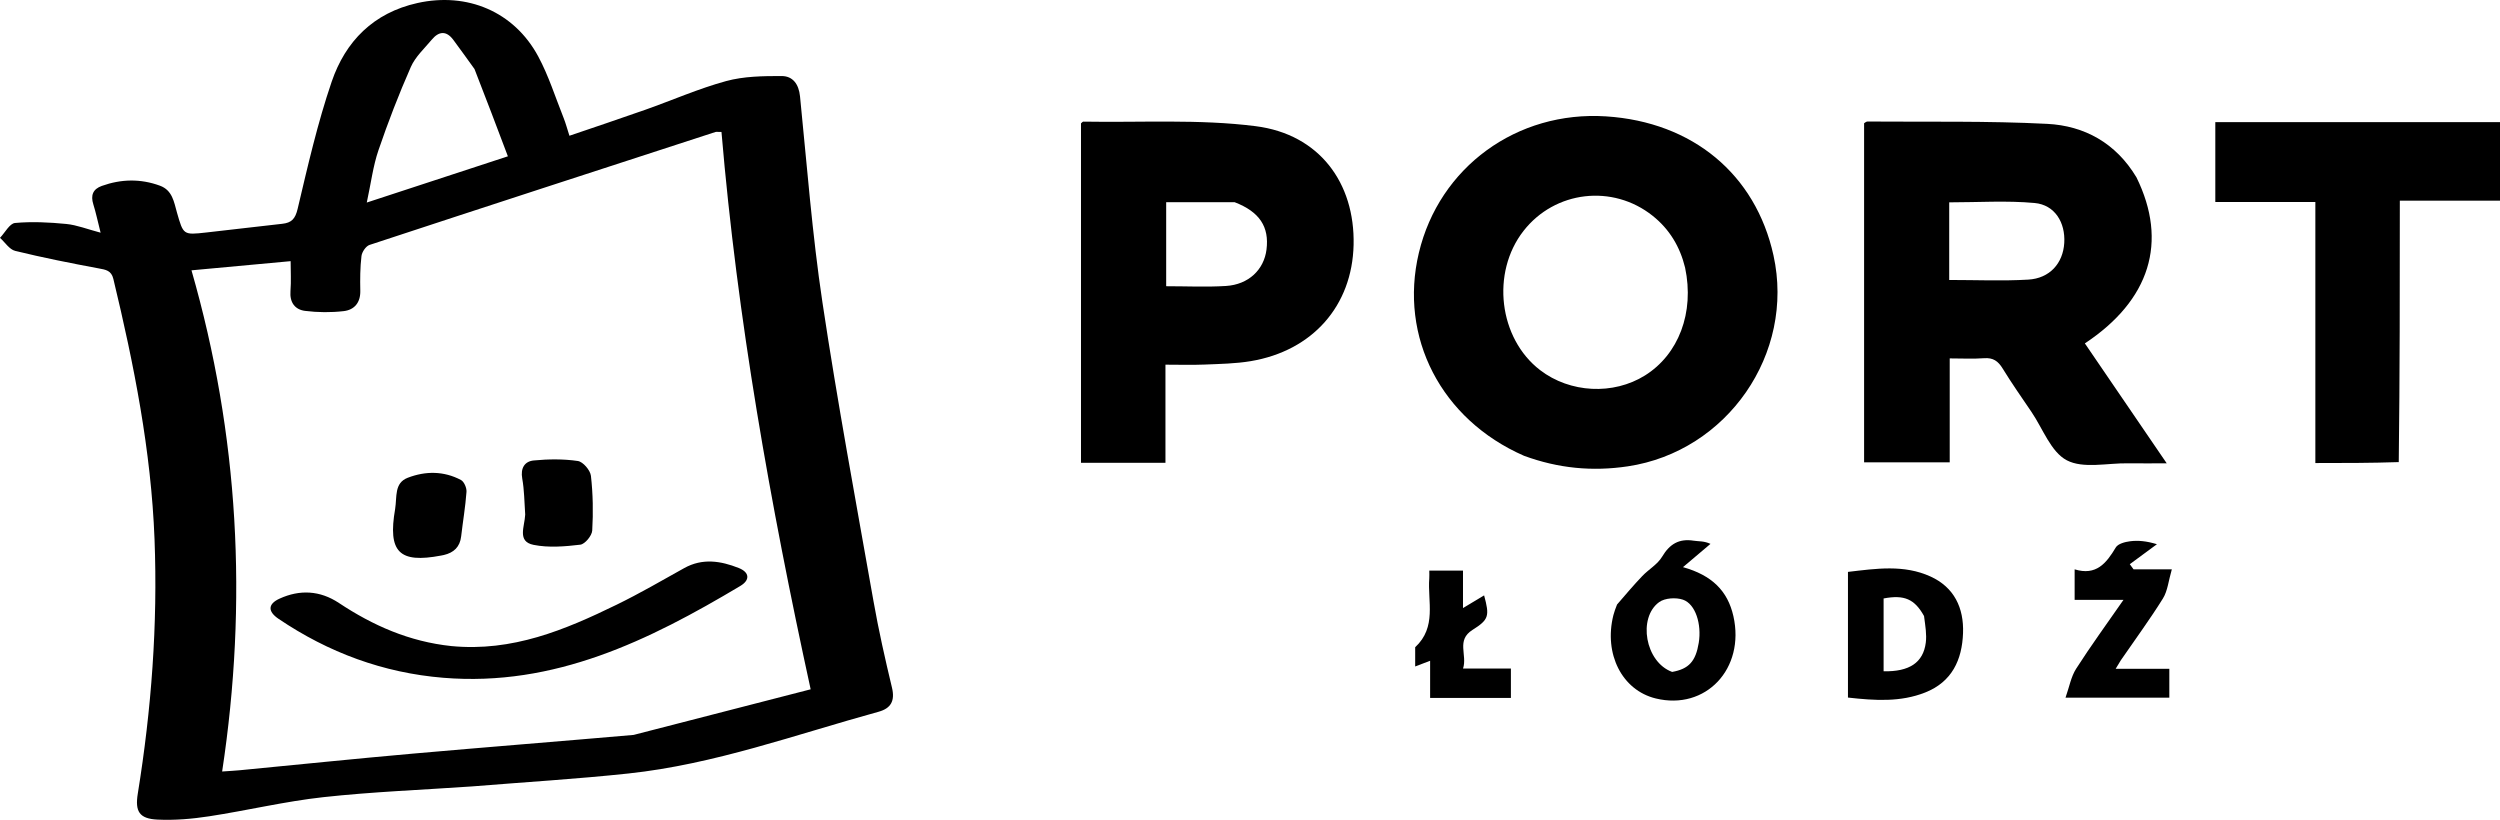 <svg
   version="1.1"
   id="Layer_1"
   x="0px"
   y="0px"
   width="860.749"
   viewBox="0 0 860.749 282.266"
   enable-background="new 0 0 992 400"
   xml:space="preserve"
   height="282.266"
   xmlns="http://www.w3.org/2000/svg"
   xmlns:svg="http://www.w3.org/2000/svg"><defs
   id="defs24" />
<path
   fill="#fbb613"
   opacity="1"
   stroke="none"
   d="m 162.619,270.756 c -17.411,1.211 -34.413,1.853 -51.282,3.704 -13.195,1.448 -26.198,4.582 -39.343,6.594 -5.865,0.898 -11.897,1.421 -17.805,1.131 -6.237,-0.306 -7.739,-2.807 -6.747,-8.938 4.693,-29.017 6.892,-58.2 5.764,-87.595 -1.168,-30.429 -7.073,-60.113 -14.174,-89.611 -0.706,-2.934 -2.598,-3.179 -5.069,-3.638 -9.622,-1.79 -19.233,-3.697 -28.734,-6.025 -1.99,-0.487 -3.499,-2.942 -5.229,-4.49 1.721,-1.79 3.317,-4.947 5.186,-5.117 5.824,-0.532 11.78,-0.235 17.626,0.338 3.664,0.359 7.222,1.792 11.827,3.006 -1.034,-4.083 -1.627,-6.966 -2.506,-9.759 -0.98,-3.111 -0.144,-5.249 2.921,-6.347 6.654,-2.383 13.345,-2.528 20.024,-0.072 4.307,1.584 4.815,5.618 5.856,9.263 2.197,7.689 2.176,7.727 9.971,6.861 8.762,-0.974 17.514,-2.04 26.277,-3.008 3.171,-0.35 4.467,-1.65 5.292,-5.136 3.478,-14.699 6.847,-29.504 11.715,-43.771 4.755,-13.936 14.404,-23.739 29.539,-27.104 17.105,-3.803 33.25,2.924 41.574,18.37 3.603,6.687 5.906,14.079 8.74,21.175 0.727,1.821 1.226,3.733 2.008,6.155 9.017,-3.082 17.648,-5.954 26.223,-8.985 9.258,-3.272 18.307,-7.269 27.749,-9.843 6.086,-1.659 12.716,-1.74 19.101,-1.729 3.844,0.007 5.897,2.78 6.323,6.998 2.389,23.682 4.195,47.462 7.726,70.979 5.162,34.382 11.53,68.586 17.573,102.832 1.763,9.99 3.994,19.909 6.364,29.776 1.093,4.549 -0.39,7.128 -4.61,8.288 -28.537,7.845 -56.512,18.092 -86.164,21.26 -17.704,1.892 -35.496,2.955 -53.715,4.438 m 55.541,-17.725 c 20.099,-5.178 40.197,-10.356 60.946,-15.702 -13.98,-64.065 -25.256,-127.608 -30.705,-191.891 -1.426,0 -1.784,-0.085 -2.083,0.012 -39.711,12.913 -79.427,25.815 -119.088,38.879 -1.251,0.412 -2.611,2.426 -2.777,3.829 -0.467,3.954 -0.488,7.983 -0.402,11.976 0.088,4.085 -2.079,6.561 -5.698,6.984 -4.383,0.513 -8.928,0.471 -13.309,-0.078 -3.478,-0.436 -5.346,-2.899 -5.035,-6.811 0.271,-3.41 0.056,-6.859 0.056,-10.312 -11.438,1.057 -22.331,2.064 -34.138,3.155 16.319,56.723 19.416,114.098 10.555,172.556 2.818,-0.199 4.452,-0.279 6.078,-0.436 19.874,-1.912 39.735,-3.967 59.623,-5.724 25.032,-2.211 50.084,-4.181 75.977,-6.438 M 163.373,23.771 c -2.432,-3.357 -4.829,-6.739 -7.305,-10.063 -2.384,-3.201 -4.967,-2.982 -7.379,-0.087 -2.545,3.054 -5.683,5.91 -7.237,9.436 -4.138,9.388 -7.849,18.993 -11.16,28.706 -1.839,5.394 -2.538,11.177 -4.008,17.972 16.782,-5.499 32.274,-10.575 48.581,-15.918 -3.858,-10.218 -7.481,-19.816 -11.492,-30.047 z"
   id="path2"
   style="fill:#000000" />
<path
   fill="#fdfbfb"
   opacity="1"
   stroke="none"
   d="m 735.58,61.058 c 10.937,22.223 4.675,42.315 -17.764,57.173 9.164,13.426 18.328,26.85 28.188,41.294 -5.017,0 -9.192,0.048 -13.366,-0.011 -7.124,-0.101 -15.398,1.923 -21.043,-1.037 -5.462,-2.864 -8.241,-10.874 -12.158,-16.65 -3.361,-4.956 -6.808,-9.862 -9.935,-14.964 -1.563,-2.55 -3.283,-3.764 -6.372,-3.533 -3.785,0.284 -7.607,0.068 -11.845,0.068 0,11.992 0,23.728 0,35.792 -9.994,0 -19.563,0 -29.478,0 0,-38.838 0,-77.729 0,-116.763 0.304,-0.163 0.729,-0.591 1.151,-0.587 20.639,0.168 41.31,-0.253 61.904,0.803 12.764,0.655 23.612,6.556 30.717,18.414 m -64.467,18.878 c 0,5.444 0,10.888 0,16.457 9.386,0 18.334,0.399 27.226,-0.124 7.403,-0.435 11.956,-5.63 12.384,-12.615 0.431,-7.028 -3.242,-13.119 -10.192,-13.761 -9.641,-0.89 -19.426,-0.224 -29.418,-0.224 0,2.985 0,6.132 0,10.267 z"
   id="path3"
   style="fill:#000000" />
<path
   fill="#fefcfc"
   opacity="1"
   stroke="none"
   d="m 524.718,156.93 c -28.533,-12.485 -43.12,-40.824 -36.207,-69.864 7.024,-29.506 33.74,-48.985 64.462,-46.998 29.789,1.926 51.473,19.928 57.632,47.843 7.465,33.833 -15.918,67.54 -50.18,72.654 -12.15,1.813 -23.872,0.715 -35.707,-3.634 m 55.459,-64.773 c -1.747,-7.179 -5.348,-13.214 -11.151,-17.843 -13.777,-10.992 -33.66,-8.662 -44.476,5.183 -11.237,14.383 -8.538,37.013 5.718,47.941 10.303,7.899 25.183,8.651 36.106,1.825 11.547,-7.216 17.089,-21.63 13.803,-37.106 z"
   id="path4"
   style="fill:#000000" />
<path
   fill="#fefcfc"
   opacity="1"
   stroke="none"
   d="m 401.267,154.321 c 0,1.936 0,3.381 0,5.01 -9.939,0 -19.364,0 -29.081,0 0,-39.07 0,-77.975 0,-116.856 0.295,-0.227 0.556,-0.603 0.81,-0.598 19.793,0.355 39.797,-0.919 59.323,1.564 21.944,2.79 34.212,19.545 33.727,40.861 -0.476,20.949 -14.09,36.484 -35.447,40.045 -5.223,0.871 -10.592,0.948 -15.903,1.173 -4.287,0.182 -8.588,0.037 -13.43,0.037 0,9.72 0,18.997 0,28.765 m 23.81,-84.711 c -7.868,0 -15.735,0 -23.56,0 0,9.647 0,19.218 0,28.934 7.038,0 13.839,0.336 20.591,-0.088 7.779,-0.489 13.08,-5.594 13.952,-12.532 0.978,-7.78 -2.33,-12.988 -10.984,-16.314 z"
   id="path5"
   style="fill:#000000" />
<path
   fill="#fdfbfc"
   opacity="1"
   stroke="none"
   d="m 825.891,159.101 c -9.668,0.324 -18.968,0.324 -28.715,0.324 0,-29.928 0,-59.653 0,-89.87 -11.67,0 -22.908,0 -34.445,0 0,-9.388 0,-18.285 0,-27.513 32.679,0 65.22,0 98.019,0 0,8.993 0,17.763 0,27.047 -11.13,0 -22.361,0 -34.49,0 0,30.232 0,59.96 -0.369,90.012 z"
   id="path6"
   style="fill:#000000" />
<path
   fill="#fdf9f9"
   opacity="1"
   stroke="none"
   d="m 556.747,208.141 c 3.013,-3.491 5.75,-6.728 8.671,-9.79 2.208,-2.314 5.274,-4.033 6.847,-6.678 2.619,-4.402 5.858,-6.31 10.89,-5.51 1.713,0.272 3.505,0.043 5.764,1.092 -2.854,2.415 -5.709,4.83 -9.47,8.012 9.965,2.789 15.394,8.178 17.355,16.86 4.088,18.103 -9.531,32.562 -26.746,28.347 -11.586,-2.837 -17.926,-15.307 -14.566,-28.687 0.282,-1.123 0.703,-2.212 1.255,-3.646 m 18.973,23.201 c 5.735,-1.024 8.113,-3.626 9.158,-10.02 1.044,-6.386 -1.096,-13.372 -5.443,-14.856 -2.414,-0.824 -6.22,-0.587 -8.189,0.84 -7.402,5.366 -4.835,20.655 4.474,24.036 z"
   id="path7"
   style="fill:#000000" />
<path
   fill="#fdf8f9"
   opacity="1"
   stroke="none"
   d="m 636.252,233.283 c 0,-12.269 0,-24.054 0,-36.379 9.72,-1.141 19.269,-2.583 28.418,1.586 8.184,3.73 11.506,10.825 11.205,19.454 -0.323,9.223 -3.791,16.829 -13.047,20.485 -8.468,3.346 -17.23,2.792 -26.577,1.742 0,-2.172 0,-4.288 0,-6.889 m 26.195,-21.18 c -3.259,-5.86 -6.798,-7.401 -13.923,-6.053 0,8.363 0,16.726 0,25.073 8.875,0.192 13.662,-3 14.529,-9.88 0.346,-2.746 -0.139,-5.596 -0.606,-9.139 z"
   id="path8"
   style="fill:#000000" />
<path
   fill="#edebeb"
   opacity="1"
   stroke="none"
   d="m 730.18,227.361 c -0.587,0.976 -0.994,1.646 -1.761,2.91 6.468,0 12.345,0 18.479,0 0,3.5 0,6.569 0,9.931 -11.423,0 -22.809,0 -35.741,0 1.299,-3.662 1.887,-7.191 3.66,-9.964 4.999,-7.819 10.484,-15.327 16.294,-23.704 -5.961,0 -11.28,0 -16.816,0 0,-3.7 0,-6.771 0,-10.513 7.43,2.295 10.941,-2.121 14.175,-7.545 0.753,-1.264 3.177,-1.901 4.921,-2.12 2.75,-0.345 5.574,-0.092 9.241,1.012 -3.116,2.295 -6.232,4.589 -9.348,6.884 0.43,0.587 0.861,1.174 1.291,1.76 3.884,0 7.767,0 13.186,0 -1.144,3.924 -1.428,7.41 -3.071,10.052 -4.47,7.188 -9.514,14.019 -14.511,21.297 z"
   id="path9"
   style="fill:#000000" />
<path
   fill="#fdf9fa"
   opacity="1"
   stroke="none"
   d="m 487.247,222.841 c 7.495,-6.959 4.23,-15.742 4.85,-23.713 0.062,-0.794 0.008,-1.596 0.008,-2.659 3.952,0 7.543,0 11.604,0 0,3.904 0,7.818 0,12.886 2.956,-1.776 5.087,-3.055 7.27,-4.366 1.91,7.101 1.676,8.319 -4.01,11.896 -5.674,3.568 -1.695,8.645 -3.247,13.295 5.855,0 10.973,0 16.48,0 0,3.524 0,6.717 0,10.115 -9.188,0 -18.3,0 -27.813,0 0,-4.062 0,-8.146 0,-12.791 -1.918,0.732 -3.31,1.262 -5.144,1.962 0,-2.301 0,-4.253 0.002,-6.624 z"
   id="path10"
   style="fill:#000000" />









<path
   fill="#fbb413"
   opacity="1"
   stroke="none"
   d="m 155.434,222.445 c 20.964,2.016 39.08,-5.564 56.847,-14.231 7.924,-3.865 15.572,-8.306 23.277,-12.607 6.294,-3.513 12.603,-2.498 18.779,-0.05 3.732,1.479 3.984,4.138 0.556,6.185 -31.508,18.81 -63.943,34.757 -102.242,31.62 -20.714,-1.697 -39.562,-8.695 -56.736,-20.292 -3.744,-2.528 -3.743,-5.096 0.342,-6.961 6.949,-3.173 13.904,-2.835 20.433,1.494 11.673,7.74 24.188,13.305 38.742,14.843 z"
   id="path20"
   style="fill:#000000" />
<path
   fill="#fbb513"
   opacity="1"
   stroke="none"
   d="m 180.826,177.138 c -0.295,-4.415 -0.316,-8.449 -1.018,-12.361 -0.649,-3.615 0.834,-5.935 3.958,-6.24 5.028,-0.49 10.21,-0.543 15.186,0.184 1.781,0.26 4.287,3.186 4.505,5.117 0.706,6.227 0.818,12.576 0.445,18.835 -0.106,1.772 -2.502,4.668 -4.109,4.86 -5.31,0.635 -10.906,1.1 -16.079,0.065 -5.777,-1.156 -3.057,-6.302 -2.887,-10.46 z"
   id="path21"
   style="fill:#000000" />
<path
   fill="#fbb513"
   opacity="1"
   stroke="none"
   d="m 136.044,175.237 c 0.68,-4.225 -0.368,-8.937 4.363,-10.752 6.112,-2.345 12.4,-2.344 18.292,0.772 1.093,0.578 2.013,2.74 1.915,4.091 -0.373,5.121 -1.249,10.204 -1.836,15.313 -0.419,3.651 -2.523,5.619 -5.947,6.423 -0.323,0.076 -0.65,0.136 -0.976,0.198 -14.41,2.741 -18.384,-1.173 -15.81,-16.044 z"
   id="path22"
   style="fill:#000000" />
</svg>
